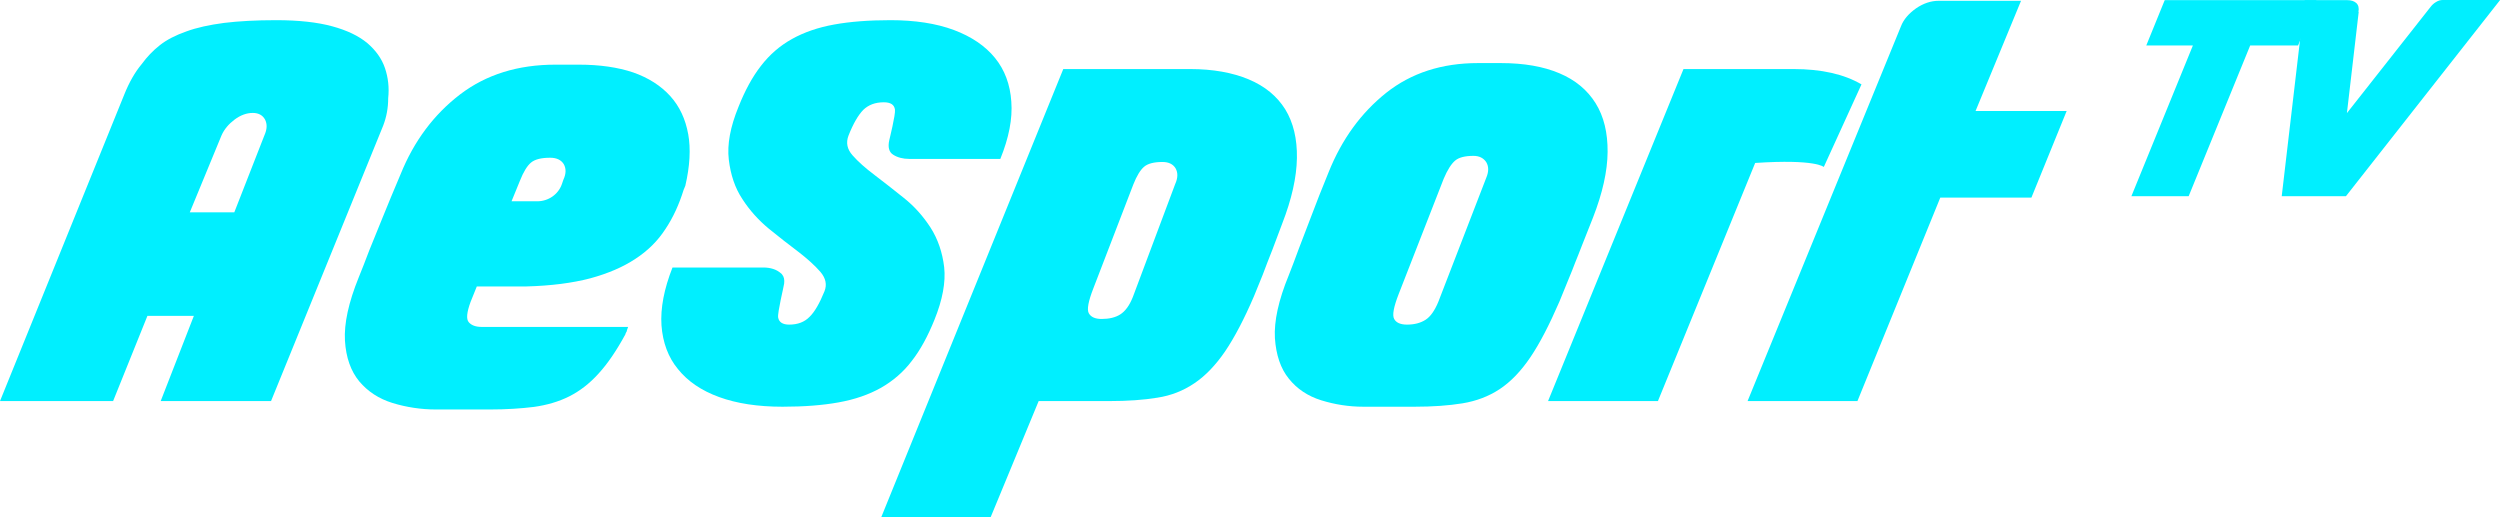<svg width="116" height="24" viewBox="0 0 116 24" fill="none" xmlns="http://www.w3.org/2000/svg">
<path d="M106.63 2.111H104.408L101.554 9.103H98.897L101.75 2.111H99.587L100.443 0.007H107.486L106.63 2.111Z" fill="#00EFFF"/>
<path d="M116 0.007L108.852 9.103H105.872L106.938 0.007H108.912C109.093 0.007 109.235 0.052 109.333 0.142C109.43 0.232 109.468 0.374 109.43 0.561L109.445 0.546L108.897 5.248L112.772 0.329C112.839 0.24 112.922 0.157 113.027 0.097C113.132 0.03 113.237 0 113.342 0H116V0.007Z" fill="#00EFFF"/>
<path d="M17.862 3.159C17.712 2.717 17.434 2.335 17.043 1.999C16.645 1.669 16.105 1.407 15.414 1.22C14.731 1.033 13.86 0.936 12.816 0.936C11.885 0.936 11.074 0.98 10.399 1.063C9.715 1.153 9.13 1.28 8.642 1.46C8.154 1.632 7.741 1.841 7.418 2.096C7.095 2.35 6.817 2.642 6.577 2.972C6.262 3.346 5.991 3.825 5.766 4.387L0 18.61H5.248L6.84 14.657H8.995L7.456 18.61H12.576L17.779 5.831C17.937 5.42 18.012 5 18.012 4.559C18.064 4.065 18.012 3.601 17.862 3.159ZM12.268 6.281L10.872 9.851H8.807L10.279 6.281C10.406 5.996 10.609 5.757 10.887 5.547C11.157 5.345 11.442 5.24 11.728 5.24C11.998 5.24 12.186 5.345 12.298 5.547C12.403 5.757 12.396 5.996 12.268 6.281Z" fill="#00EFFF"/>
<path d="M41.264 6.498C41.189 6.827 41.249 7.059 41.445 7.179C41.64 7.306 41.895 7.374 42.195 7.374H46.415C46.813 6.393 46.986 5.51 46.925 4.716C46.873 3.922 46.618 3.241 46.167 2.687C45.717 2.133 45.078 1.699 44.26 1.392C43.434 1.085 42.451 0.936 41.317 0.936C40.318 0.936 39.447 1.003 38.704 1.138C37.961 1.272 37.308 1.497 36.745 1.811C36.181 2.126 35.708 2.538 35.31 3.054C34.913 3.563 34.567 4.199 34.267 4.956C33.884 5.891 33.734 6.707 33.816 7.403C33.899 8.107 34.102 8.721 34.447 9.238C34.785 9.762 35.198 10.218 35.678 10.615C36.159 11.004 36.617 11.364 37.045 11.685C37.473 12.015 37.811 12.322 38.066 12.614C38.314 12.906 38.381 13.205 38.254 13.52C38.029 14.073 37.803 14.47 37.563 14.702C37.33 14.942 37.015 15.062 36.617 15.062C36.317 15.062 36.144 14.949 36.106 14.732C36.069 14.508 36.369 13.295 36.384 13.16C36.407 12.98 36.377 12.838 36.287 12.733C36.272 12.711 36.257 12.696 36.234 12.681C36.031 12.501 35.754 12.412 35.408 12.412H31.204C30.813 13.407 30.64 14.298 30.693 15.099C30.753 15.893 31.001 16.574 31.459 17.128C31.909 17.689 32.54 18.123 33.366 18.423C34.184 18.722 35.168 18.872 36.309 18.872C37.308 18.872 38.171 18.805 38.914 18.67C39.665 18.535 40.311 18.311 40.874 17.996C41.437 17.674 41.918 17.262 42.308 16.746C42.706 16.237 43.051 15.601 43.359 14.837C43.735 13.909 43.885 13.093 43.81 12.397C43.727 11.708 43.517 11.094 43.179 10.563C42.834 10.031 42.428 9.574 41.94 9.185C41.46 8.803 41.009 8.444 40.581 8.122C40.153 7.8 39.808 7.493 39.56 7.209C39.305 6.924 39.245 6.617 39.372 6.288C39.59 5.734 39.823 5.337 40.056 5.098C40.296 4.866 40.611 4.746 41.009 4.746C41.325 4.746 41.497 4.858 41.527 5.09C41.557 5.315 41.279 6.43 41.264 6.498Z" fill="#00EFFF"/>
<path d="M59.637 5.076C59.254 4.462 58.691 3.998 57.94 3.683C57.189 3.369 56.281 3.204 55.222 3.204H49.336L40.889 24H45.965L48.194 18.61H51.468C52.324 18.61 53.067 18.558 53.698 18.453C54.336 18.356 54.907 18.131 55.425 17.779C55.935 17.435 56.408 16.941 56.844 16.305C57.279 15.661 57.73 14.807 58.188 13.737C58.375 13.28 58.511 12.943 58.593 12.741C58.668 12.539 58.743 12.352 58.803 12.187C58.863 12.023 58.946 11.813 59.044 11.573C59.134 11.326 59.284 10.93 59.494 10.376C59.937 9.238 60.162 8.227 60.177 7.336C60.192 6.446 60.012 5.689 59.637 5.076ZM54.531 8.534L52.564 13.782C52.407 14.179 52.211 14.441 51.978 14.59C51.753 14.733 51.46 14.8 51.115 14.8C50.815 14.8 50.62 14.71 50.522 14.538C50.424 14.366 50.499 13.976 50.732 13.378L52.587 8.557C52.744 8.16 52.91 7.89 53.082 7.741C53.255 7.591 53.54 7.516 53.938 7.516C54.223 7.516 54.426 7.613 54.546 7.808C54.659 8.01 54.659 8.25 54.531 8.534Z" fill="#00EFFF"/>
<path d="M74.037 4.791C73.654 4.177 73.099 3.713 72.355 3.399C71.612 3.084 70.704 2.927 69.645 2.927H68.579C66.905 2.927 65.486 3.384 64.322 4.305C63.158 5.233 62.265 6.453 61.649 7.988C61.334 8.759 61.063 9.44 60.846 10.024C60.62 10.608 60.433 11.102 60.275 11.514C60.102 11.985 59.945 12.405 59.802 12.764C59.321 13.932 59.111 14.905 59.156 15.691C59.209 16.469 59.419 17.098 59.802 17.57C60.177 18.041 60.68 18.378 61.303 18.573C61.934 18.768 62.58 18.872 63.263 18.872H65.636C66.477 18.872 67.212 18.82 67.858 18.715C68.496 18.61 69.074 18.393 69.585 18.056C70.103 17.712 70.576 17.218 71.011 16.574C71.447 15.931 71.89 15.07 72.355 13.999C72.543 13.535 72.686 13.183 72.791 12.929C72.896 12.681 72.994 12.434 73.084 12.195C73.181 11.963 73.286 11.686 73.407 11.379C73.527 11.072 73.699 10.645 73.917 10.091C74.36 8.953 74.585 7.943 74.593 7.052C74.6 6.161 74.42 5.405 74.037 4.791ZM68.962 8.25L66.732 14.021C66.567 14.411 66.379 14.688 66.146 14.838C65.913 14.987 65.628 15.062 65.283 15.062C64.983 15.062 64.78 14.972 64.69 14.8C64.592 14.628 64.667 14.239 64.9 13.64L66.987 8.295C67.16 7.883 67.34 7.606 67.513 7.456C67.685 7.307 67.971 7.232 68.369 7.232C68.631 7.232 68.834 7.329 68.962 7.524C69.082 7.726 69.082 7.965 68.962 8.25Z" fill="#00EFFF"/>
<path d="M91.666 5.15L93.776 0.037H89.954C89.594 0.037 89.241 0.157 88.903 0.389C88.566 0.629 88.325 0.905 88.205 1.22L81.087 18.61H86.185L90.029 9.17H94.257L95.893 5.15H91.666Z" fill="#00EFFF"/>
<path d="M86.373 3.915L84.624 7.748C84.624 7.748 84.263 7.374 81.44 7.561L76.928 18.61H71.83L78.114 3.204H83.22C84.519 3.204 85.57 3.444 86.373 3.915Z" fill="#00EFFF"/>
<path d="M31.932 6.223C31.807 5.531 31.535 4.938 31.099 4.457C30.663 3.977 30.087 3.608 29.379 3.361C28.663 3.12 27.822 3 26.857 3H25.775C24.031 3 22.56 3.458 21.346 4.382C20.132 5.314 19.213 6.538 18.59 8.078C18.264 8.852 17.976 9.535 17.742 10.121C17.501 10.707 17.298 11.203 17.135 11.616C16.956 12.089 16.793 12.51 16.645 12.87C16.17 14.042 15.96 15.019 16.006 15.807C16.053 16.589 16.279 17.22 16.668 17.693C17.065 18.166 17.579 18.504 18.217 18.7C18.855 18.895 19.532 19 20.233 19H22.724C23.494 19 24.179 18.955 24.779 18.88C25.37 18.797 25.923 18.639 26.413 18.392C26.904 18.144 27.355 17.798 27.775 17.332C28.195 16.874 28.608 16.266 29.021 15.507C29.021 15.492 29.028 15.462 29.052 15.424C29.083 15.387 29.091 15.349 29.091 15.319C29.114 15.267 29.13 15.214 29.145 15.169H23.346C23.004 15.169 22.669 15.169 22.35 15.169C22.07 15.169 21.875 15.094 21.751 14.951C21.626 14.808 21.657 14.493 21.836 14.005L22.124 13.291H24.421C25.565 13.261 26.553 13.133 27.386 12.915C28.211 12.69 28.912 12.39 29.488 12.007C30.064 11.631 30.523 11.173 30.873 10.632C31.231 10.099 31.511 9.483 31.721 8.807L31.799 8.619C32.01 7.71 32.056 6.914 31.932 6.215V6.223ZM23.735 9.34L24.125 8.386C24.288 7.973 24.459 7.695 24.638 7.545C24.817 7.394 25.113 7.319 25.526 7.319C25.822 7.319 26.032 7.417 26.156 7.612C26.273 7.815 26.273 8.055 26.141 8.341L26.071 8.544C25.907 9.017 25.448 9.34 24.926 9.34H23.735Z" fill="#00EFFF"/>
</svg>
